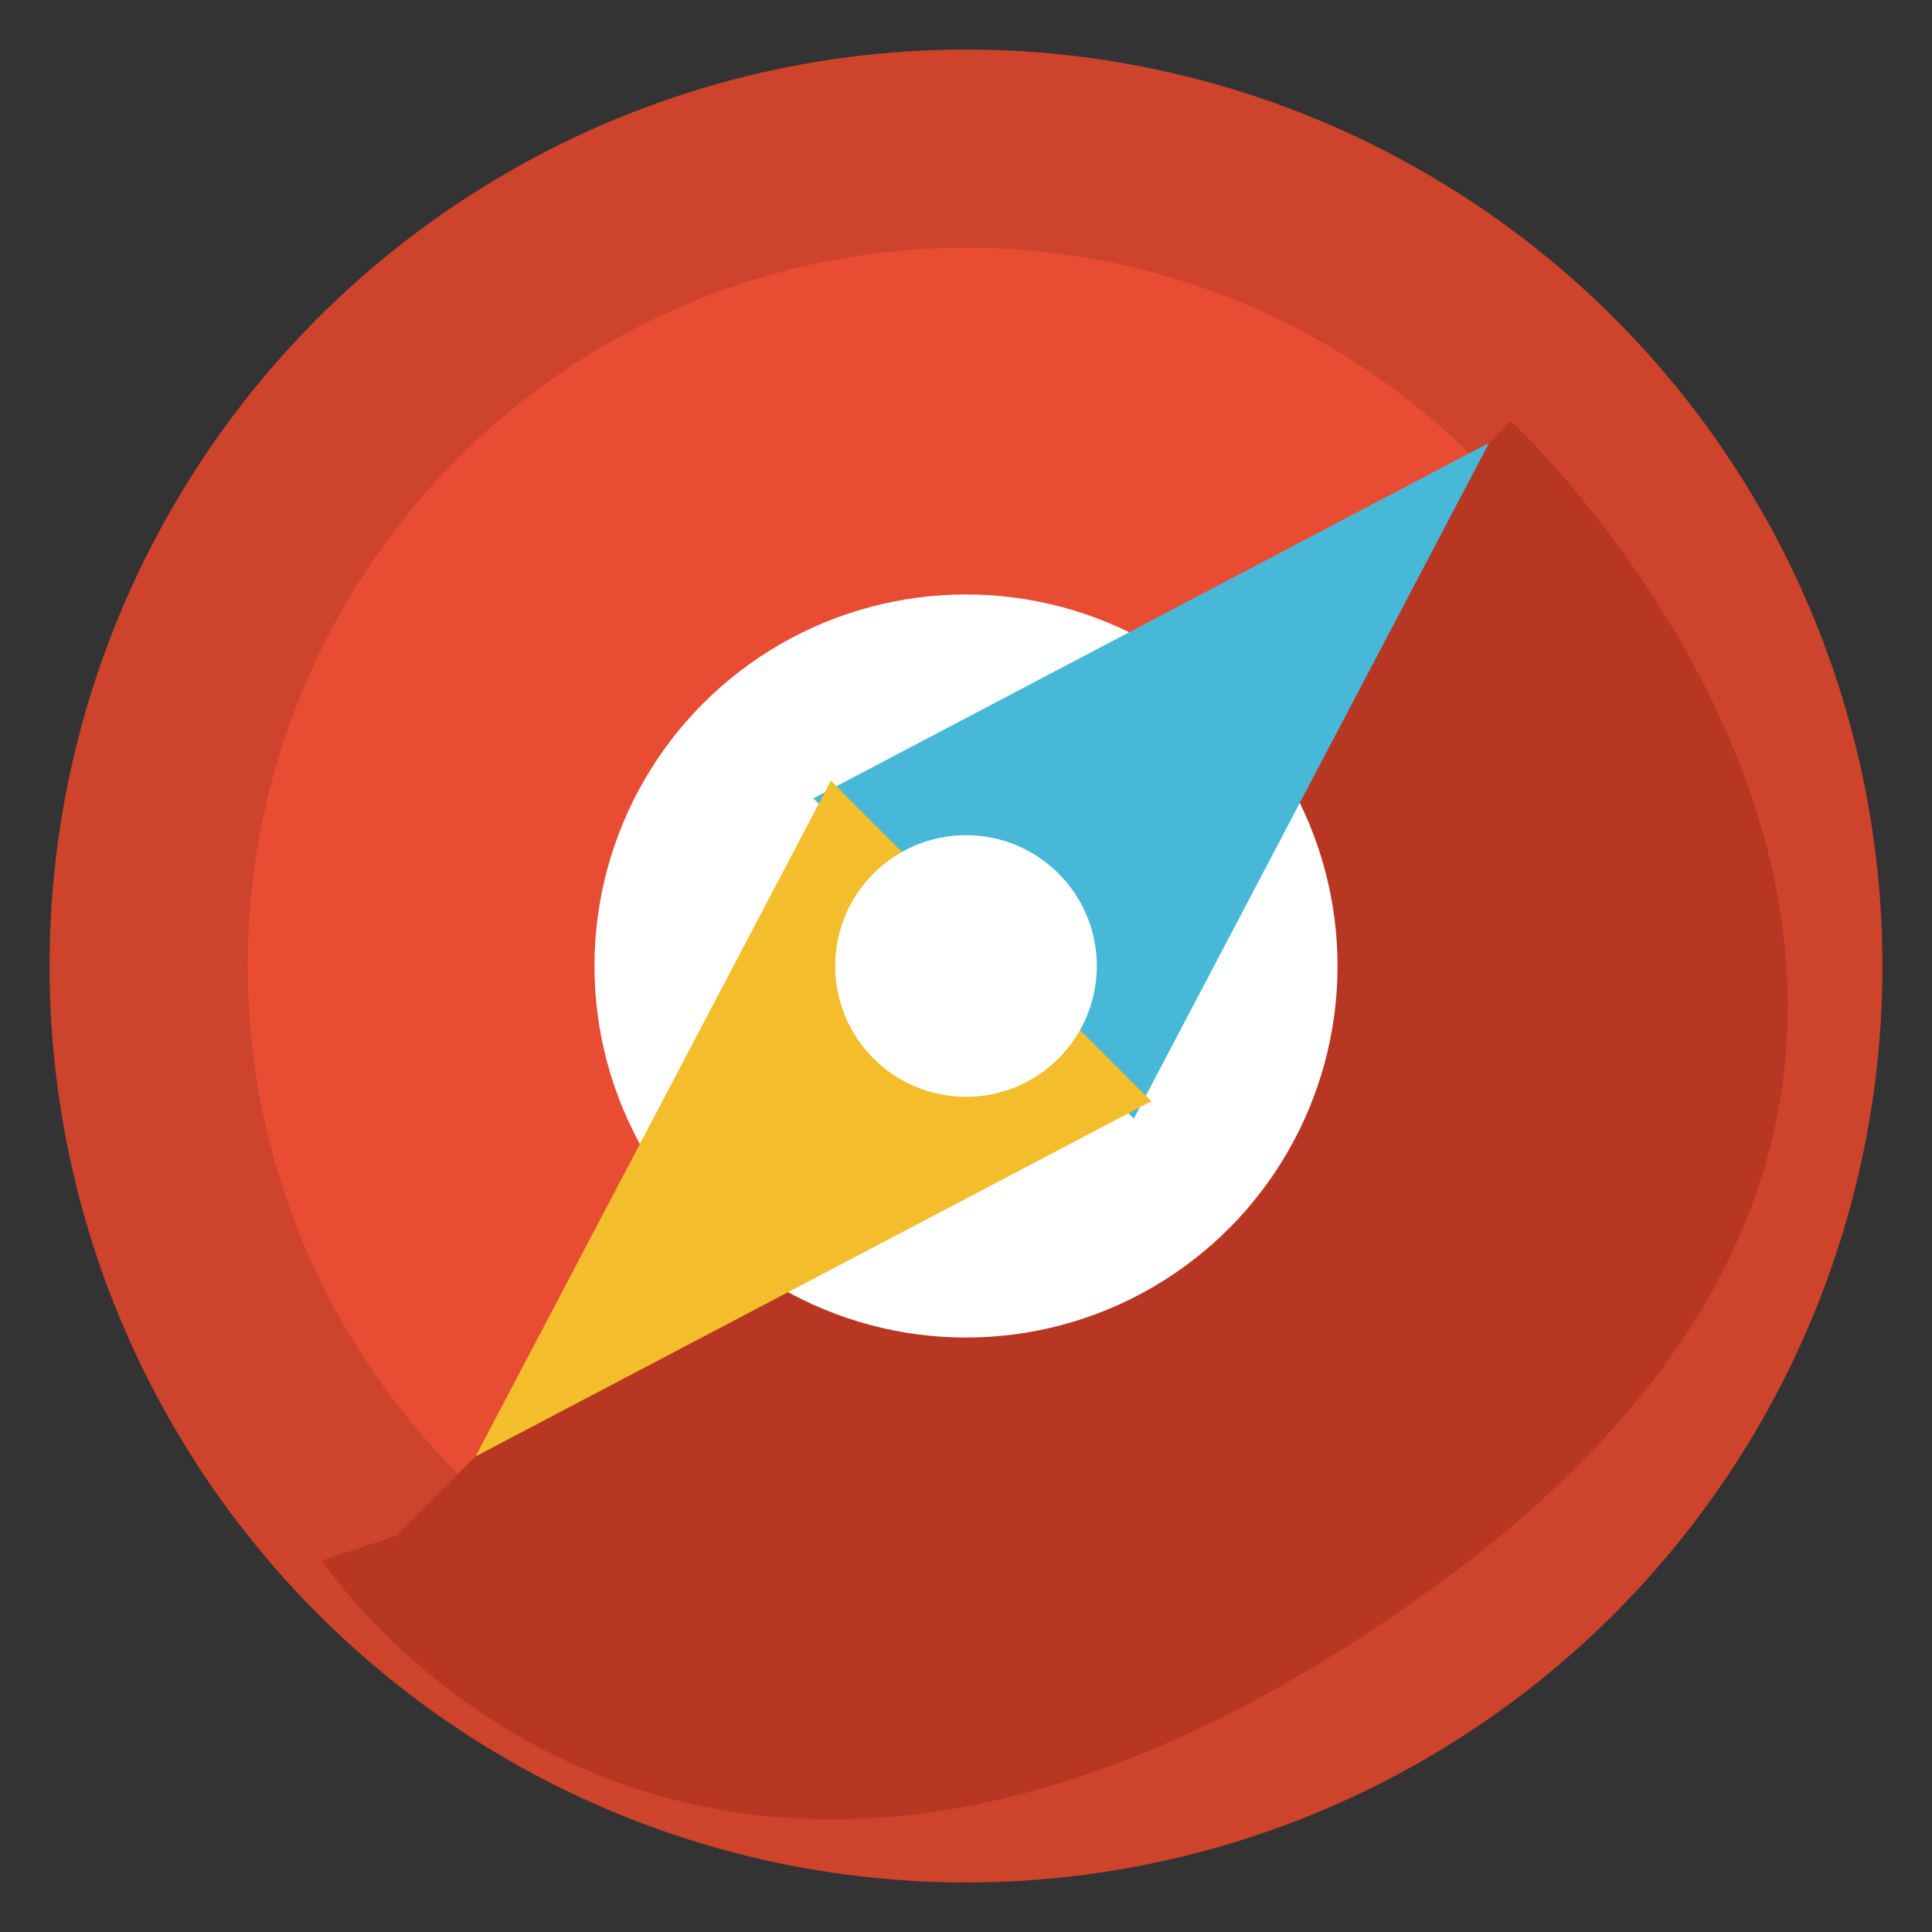 <svg xmlns="http://www.w3.org/2000/svg" width="78" height="78" viewBox="0 0 78 78">
  <rect x="0" y="0" width="78" height="78" fill="#333333" stroke="none"/>
  <defs>
    <style>
      .cls-1 {
        fill: #e84d34;
        stroke: #ce432c;
        stroke-linejoin: round;
        stroke-width: 8px;
      }

      .cls-2 {
        fill: #b73722;
      }

      .cls-2, .cls-4, .cls-5 {
        fill-rule: evenodd;
      }

      .cls-3 {
        fill: #fff;
      }

      .cls-4 {
        fill: #48b8d8;
      }

      .cls-5 {
        fill: #f3bd2b;
      }
    </style>
  </defs>
  <circle class="cls-1" cx="39" cy="39" r="33"/>
  <path class="cls-2" d="M903,1315l45-45s27.042,25.16-3,47-45-1-45-1Z" transform="translate(-887 -1253)"/>
  <circle class="cls-3" cx="39" cy="39" r="15"/>
  <path class="cls-4" d="M947.12,1270.88l-27.28,14.35,12.935,12.93Z" transform="translate(-887 -1253)"/>
  <path id="Shape_560_copy" data-name="Shape 560 copy" class="cls-5" d="M906.2,1311.8l14.345-27.28,12.935,12.94Z" transform="translate(-887 -1253)"/>
  <circle id="Ellipse_72_copy" data-name="Ellipse 72 copy" class="cls-3" cx="39" cy="39" r="5.281"/>
</svg>
